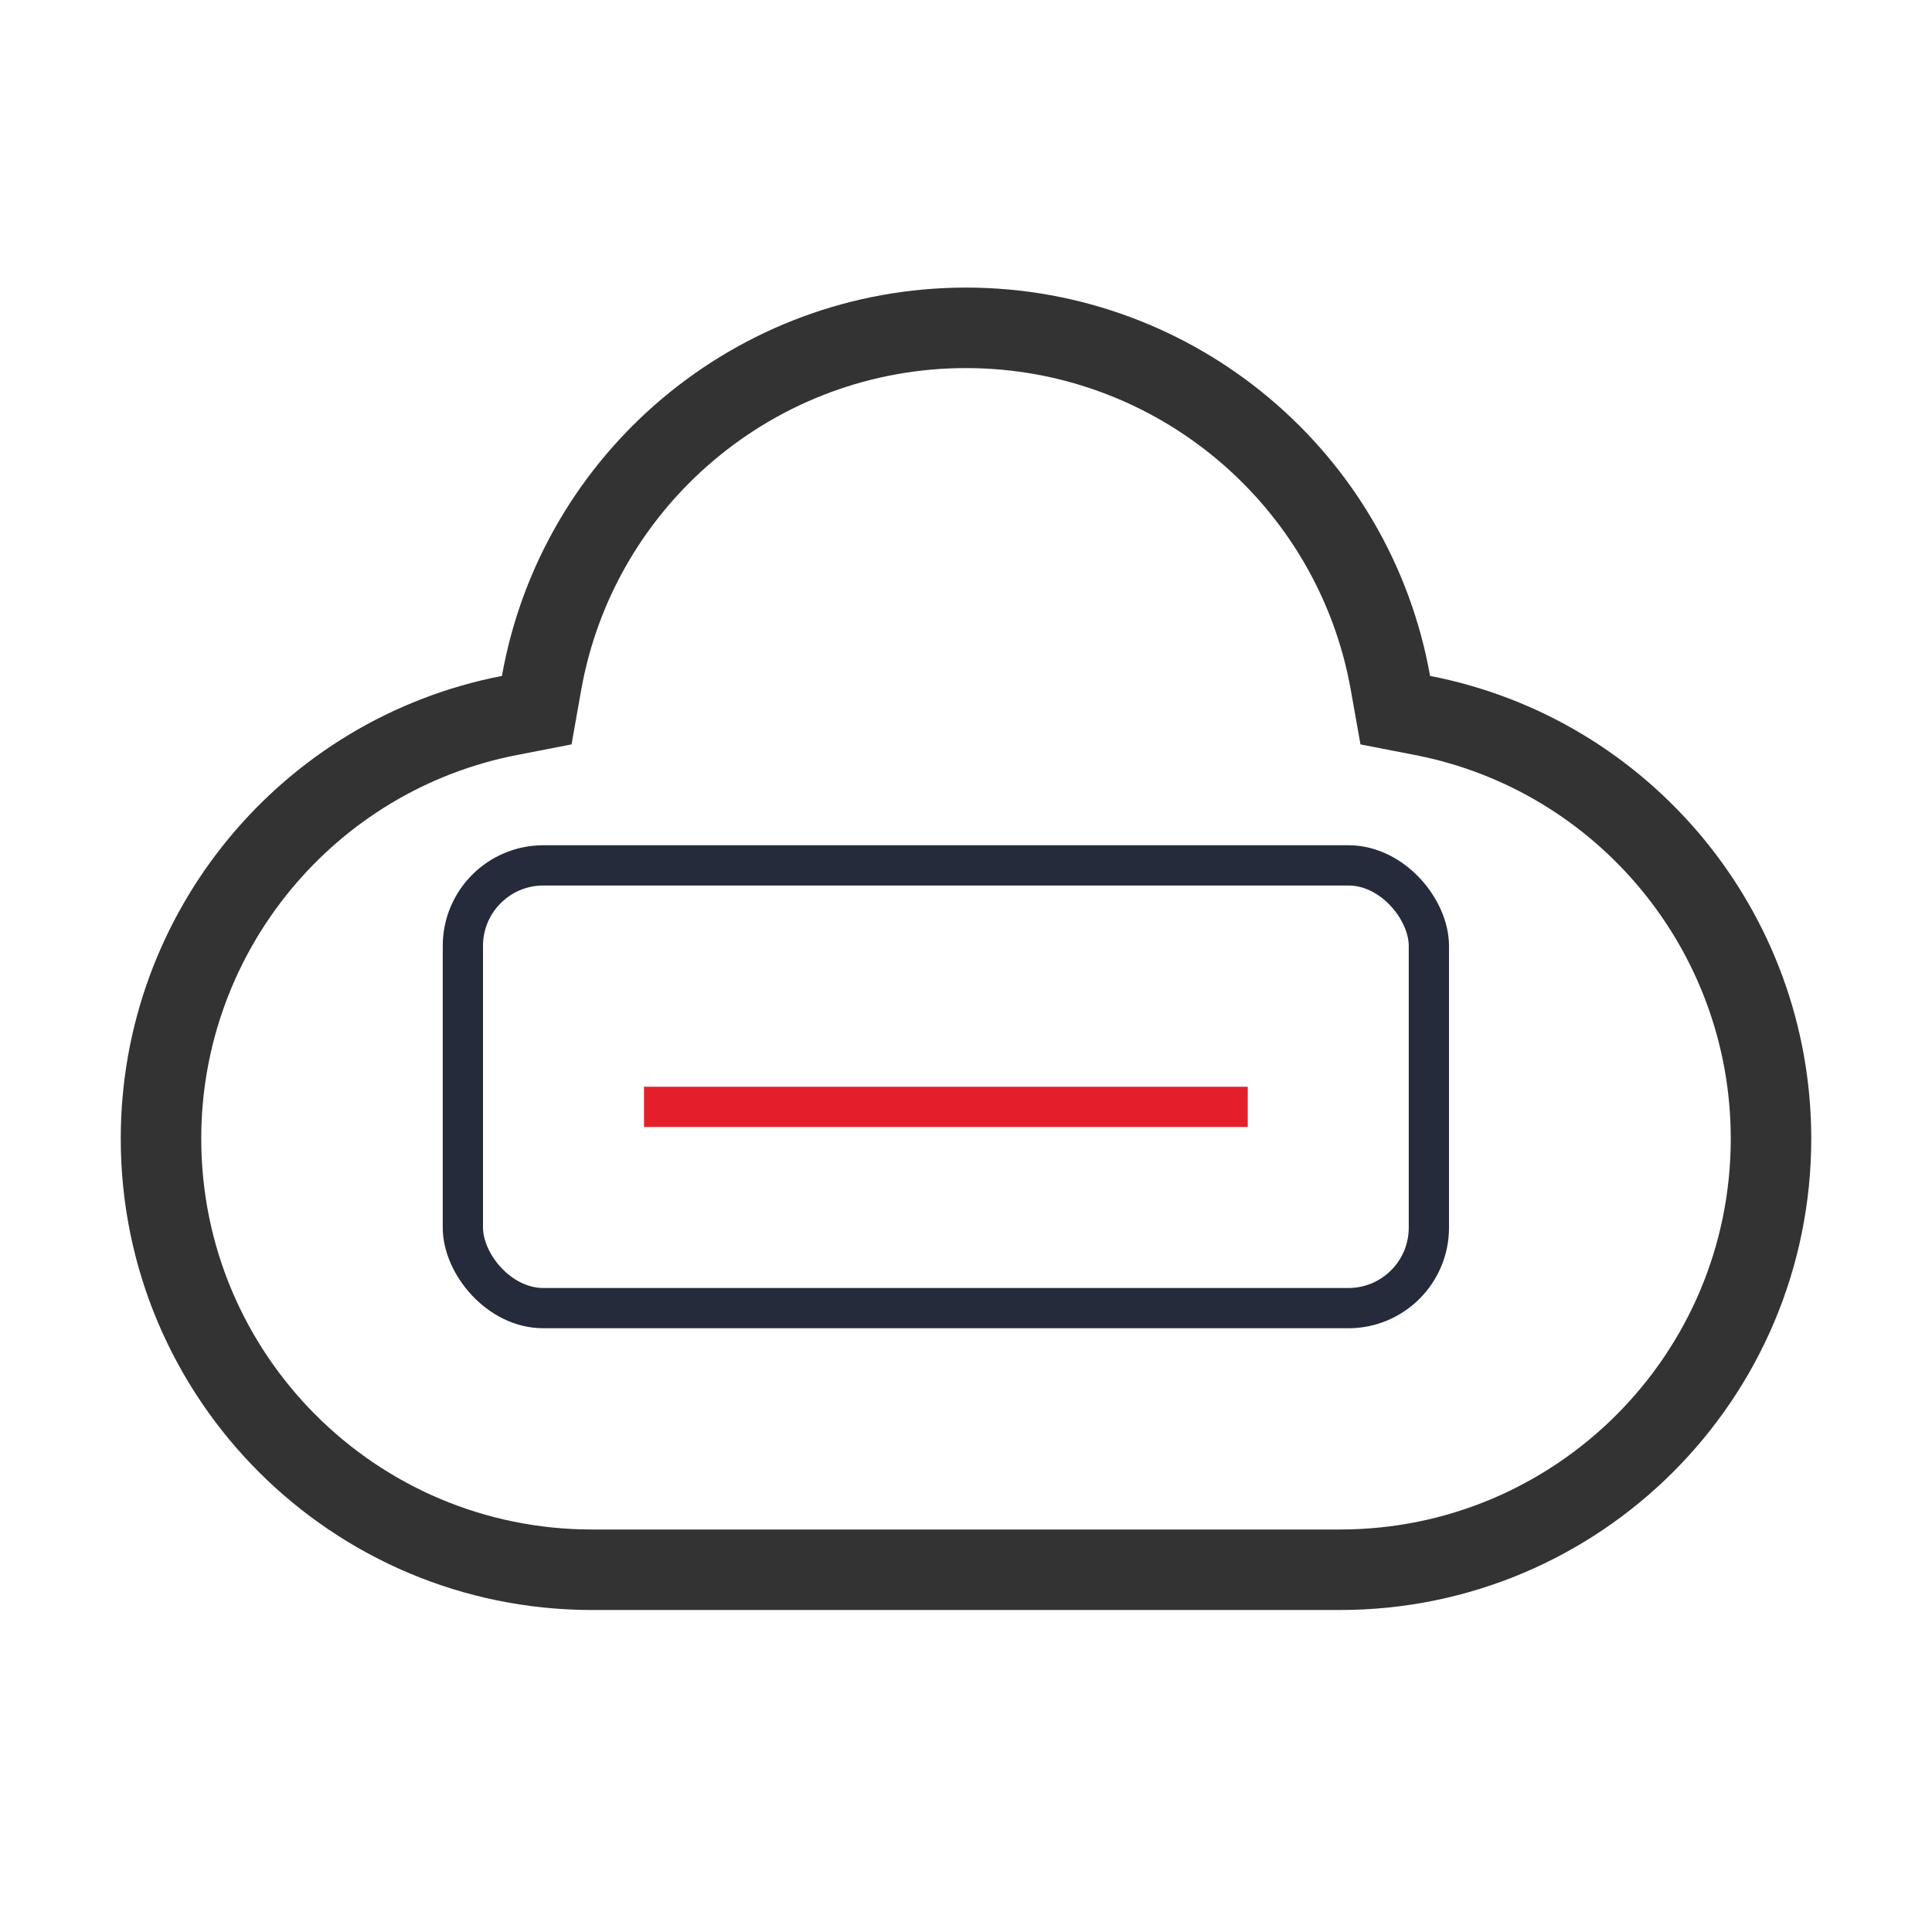 <?xml version="1.0" encoding="UTF-8"?>
<svg width="48px" height="48px" viewBox="0 0 48 48" version="1.1" xmlns="http://www.w3.org/2000/svg" xmlns:xlink="http://www.w3.org/1999/xlink">
    <!-- Generator: Sketch 47.1 (45422) - http://www.bohemiancoding.com/sketch -->
    <title>Icon/48/_计算</title>
    <desc>Created with Sketch.</desc>
    <defs></defs>
    <g id="symbol" stroke="none" stroke-width="1" fill="none" fill-rule="evenodd">
        <g id="Icon/48/_计算">
            <g id="Group" transform="translate(3, 7)">
                <path d="M32.339,10.775 L31.665,10.644 L31.545,9.968 C30.643,4.895 26.212,1.145 21,1.145 C15.788,1.145 11.357,4.895 10.455,9.968 L10.335,10.644 L9.661,10.775 C4.664,11.742 1,16.138 1,21.289 C1,27.205 5.795,32 11.711,32 L30.289,32 C36.205,32 41,27.205 41,21.289 C41,16.138 37.336,11.742 32.339,10.775 Z" id="Combined-Shape" stroke="#333333" stroke-width="2"></path>
                <rect id="Rectangle-2" stroke="#252B3A" x="8.5" y="14.5" width="24" height="11" rx="2"></rect>
                <path d="M13.5,20.5 L27.5,20.5" id="Line-2" stroke="#E41F2B" stroke-linecap="square"></path>
            </g>
        </g>
    </g>
</svg>